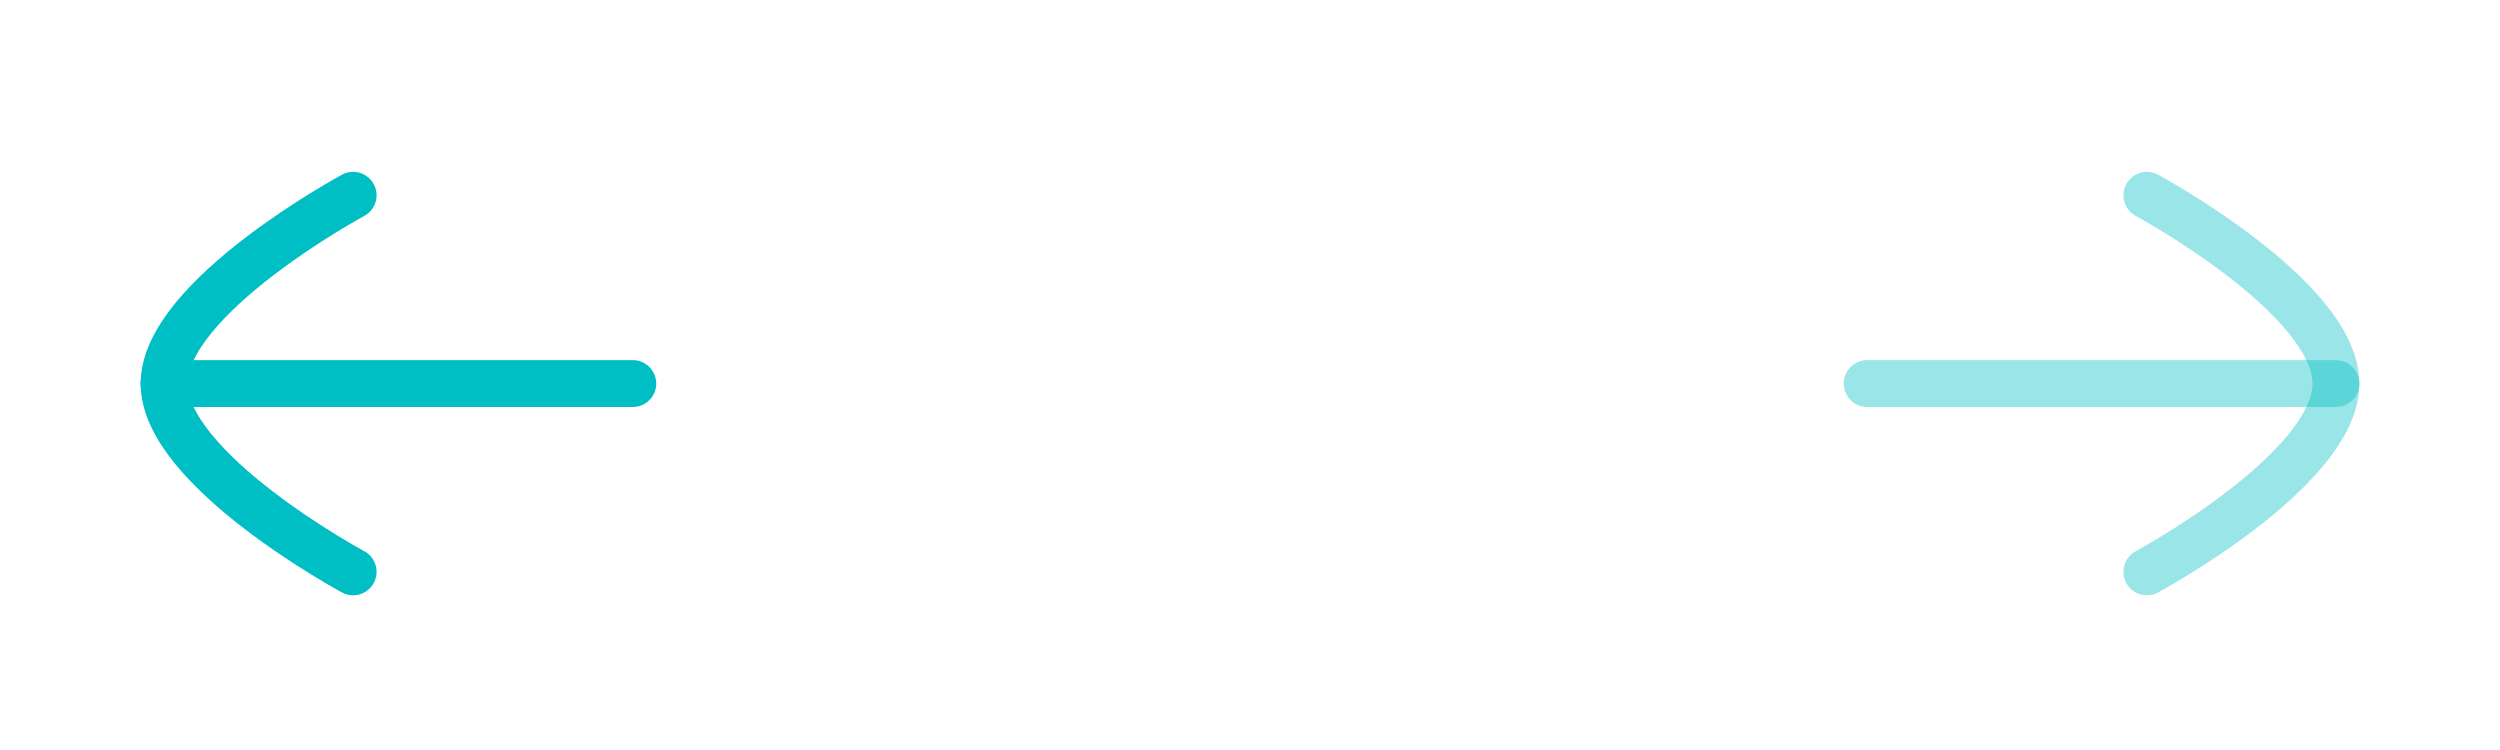 <svg width="80" height="24" viewBox="0 0 78 24" fill="none" xmlns="http://www.w3.org/2000/svg">
<path d="M4.25 12.274L19.25 12.274" stroke="#00BFC4" stroke-width="1.5" stroke-linecap="round" stroke-linejoin="round"/>
<path d="M10.3 18.299C10.3 18.299 4.25 15.038 4.25 12.276C4.25 9.512 10.3 6.25 10.3 6.25" stroke="#00BFC4" stroke-width="1.5" stroke-linecap="round" stroke-linejoin="round"/>
<path opacity="0.4" d="M73.75 12.274L58.75 12.274" stroke="#00BFC4" stroke-width="1.5" stroke-linecap="round" stroke-linejoin="round"/>
<path opacity="0.4" d="M67.7 18.299C67.7 18.299 73.75 15.038 73.75 12.276C73.75 9.512 67.7 6.25 67.7 6.25" stroke="#00BFC4" stroke-width="1.5" stroke-linecap="round" stroke-linejoin="round"/>
</svg>
